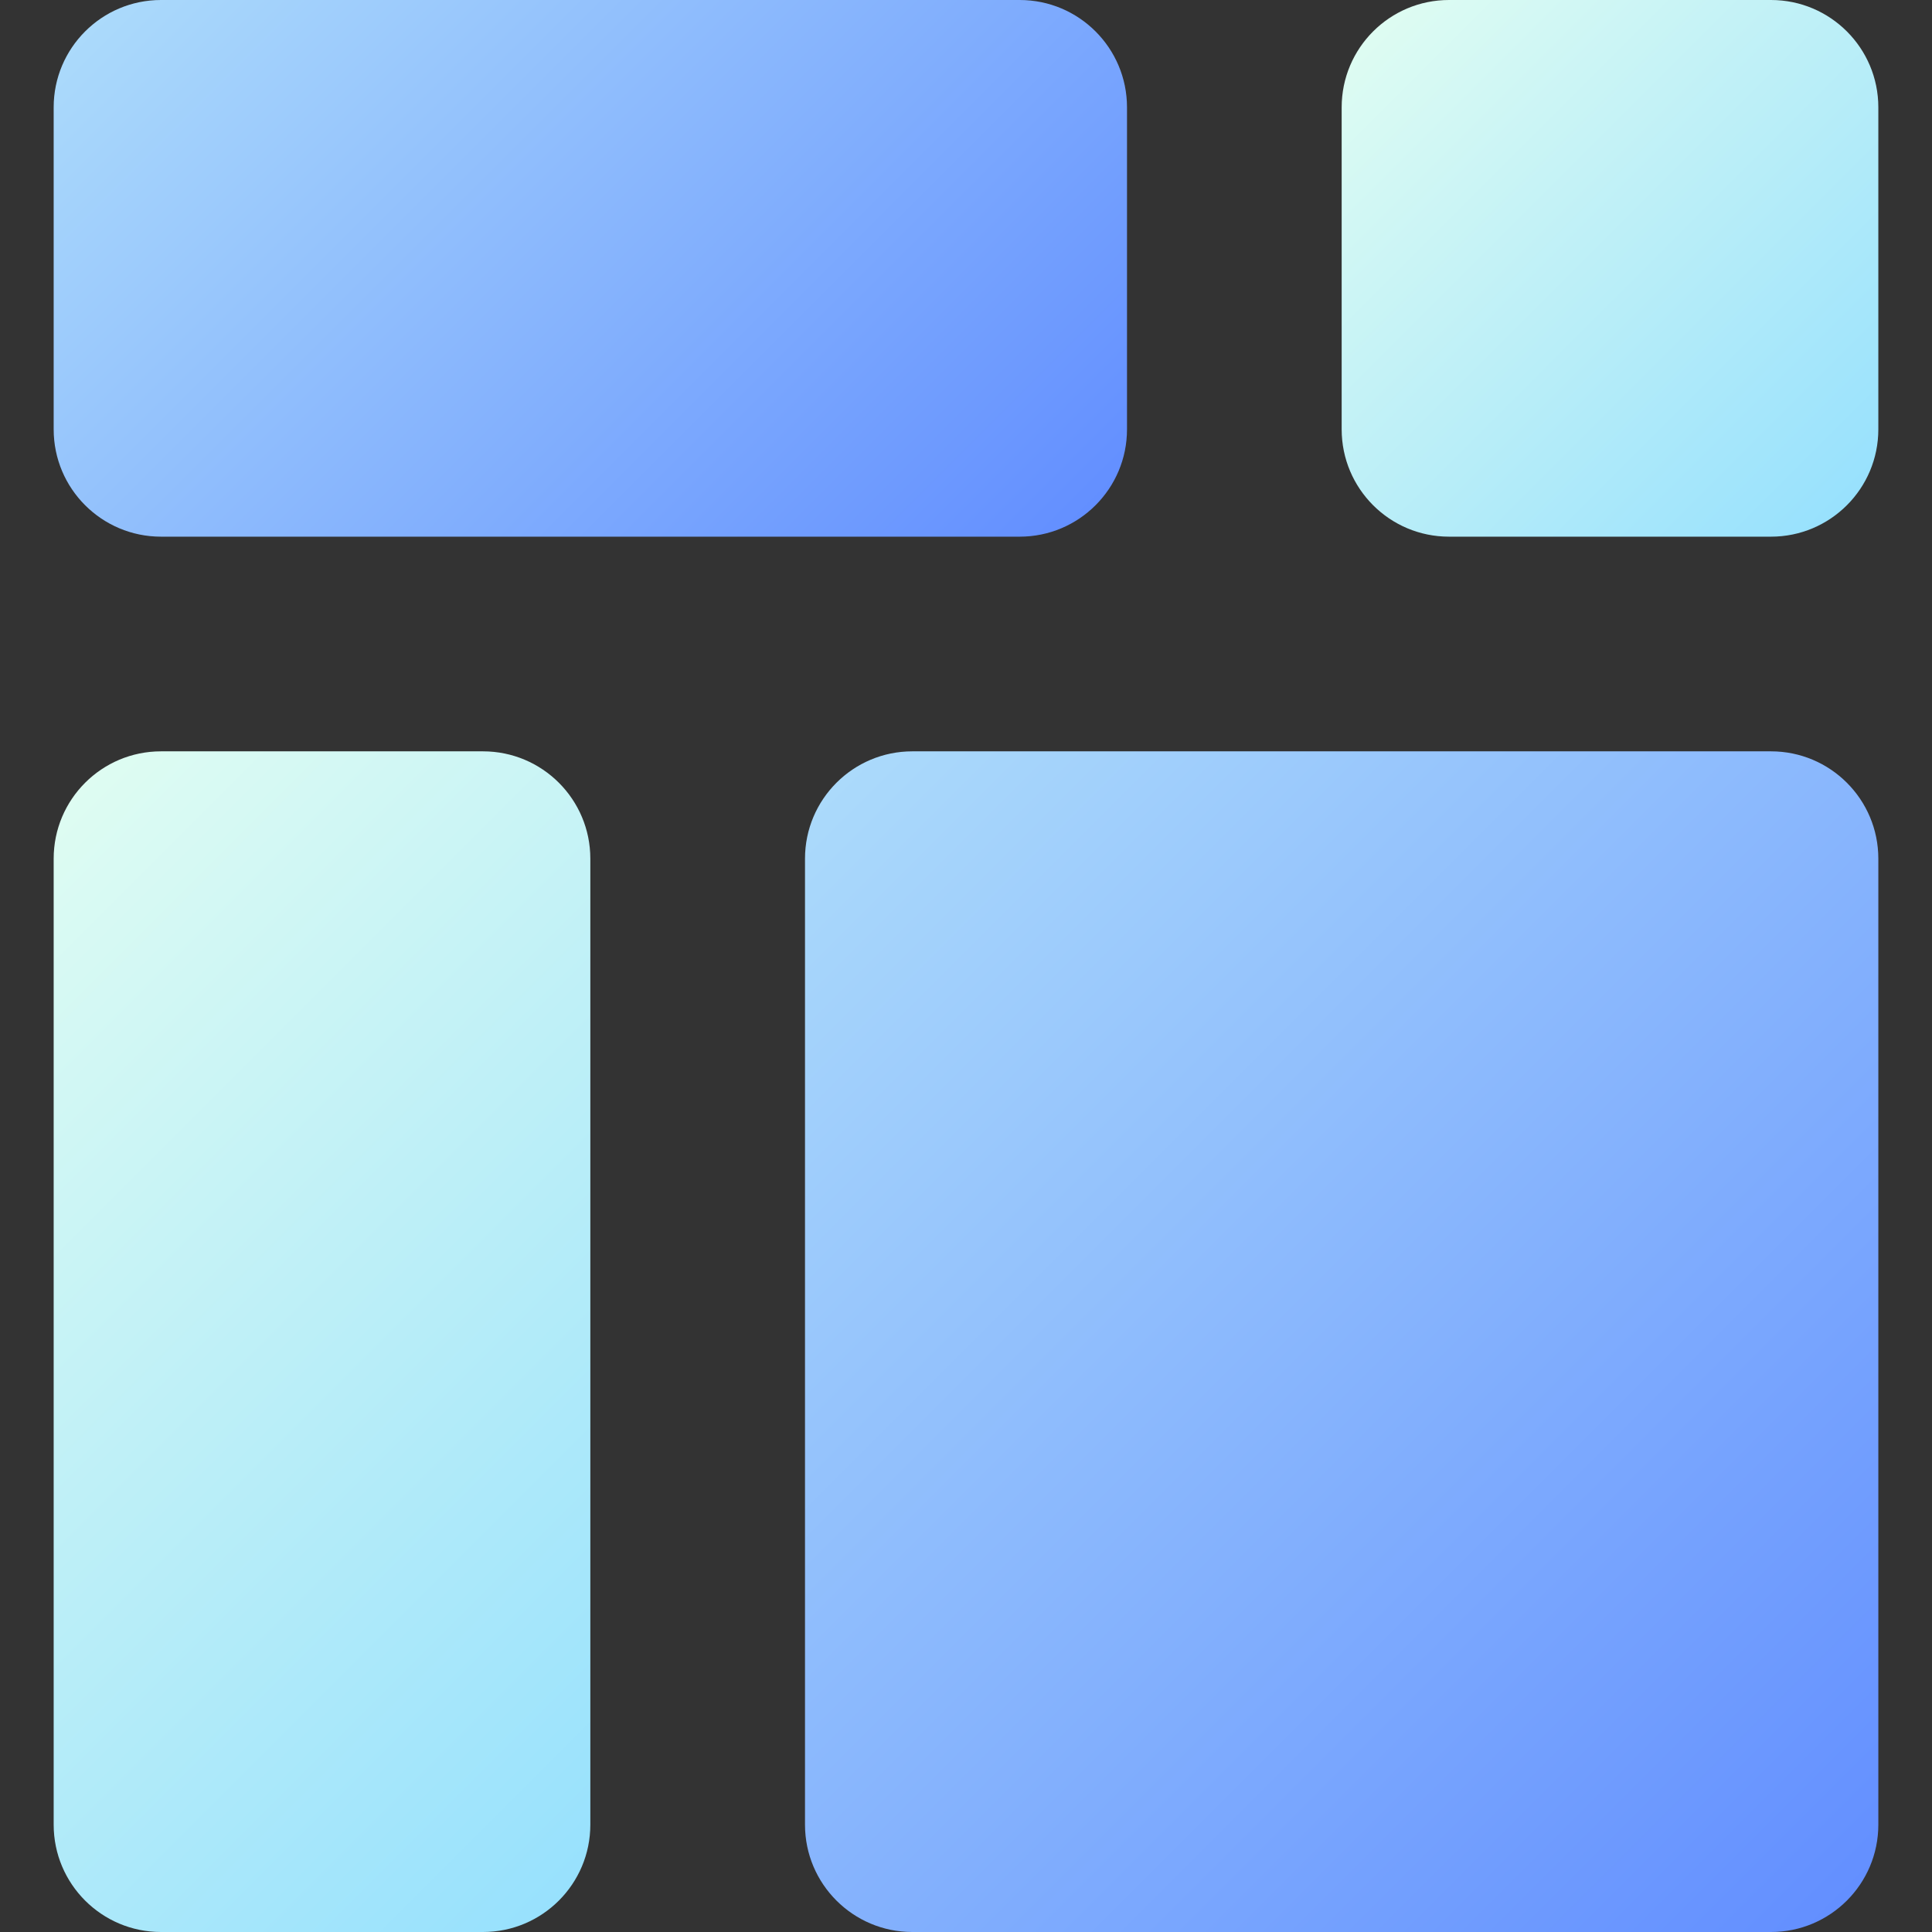 <svg xmlns="http://www.w3.org/2000/svg" enable-background="new 0 0 512 512" viewBox="0 0 512 512" width="256" height="256"><rect x="0" y="0" width="512" height="512" fill="#333333" stroke="none"/><linearGradient id="a" x1="58.109" x2="254.78" y1="538.224" y2="341.553" gradientTransform="matrix(1 0 0 -1 0 511)" gradientUnits="userSpaceOnUse"><stop offset="0" stop-color="#abdafb" class="stopColorabdafb svgShape"></stop><stop offset="1" stop-color="#638fff" class="stopColor638fff svgShape"></stop></linearGradient><path fill="url(#a)" d="M270.222,142.222H42.667c-15.71,0-28.444-12.735-28.444-28.444V28.444
			C14.222,12.735,26.957,0,42.667,0h227.556c15.709,0,28.444,12.735,28.444,28.444v85.333
			C298.667,129.487,285.932,142.222,270.222,142.222z"></path><linearGradient id="b" x1="363.887" x2="489.447" y1="502.669" y2="377.109" gradientTransform="matrix(1 0 0 -1 0 511)" gradientUnits="userSpaceOnUse"><stop offset="0" stop-color="#defcf2" class="stopColordefcf2 svgShape"></stop><stop offset="1" stop-color="#98e1fd" class="stopColor98e1fd svgShape"></stop></linearGradient><path fill="url(#b)" d="M469.333,142.222H384
			c-15.709,0-28.444-12.735-28.444-28.444V28.444C355.556,12.735,368.291,0,384,0h85.333c15.709,0,28.444,12.735,28.444,28.444
			v85.333C497.778,129.487,485.043,142.222,469.333,142.222z"></path><linearGradient id="c" x1="-20.113" x2="190.78" y1="260.891" y2="49.998" gradientTransform="matrix(1 0 0 -1 0 511)" gradientUnits="userSpaceOnUse"><stop offset="0" stop-color="#defcf2" class="stopColordefcf2 svgShape"></stop><stop offset="1" stop-color="#98e1fd" class="stopColor98e1fd svgShape"></stop></linearGradient><path fill="url(#c)" d="M128,512H42.667
			c-15.71,0-28.444-12.735-28.444-28.444v-256c0-15.71,12.735-28.444,28.444-28.444H128c15.71,0,28.444,12.735,28.444,28.444v256
			C156.444,499.265,143.71,512,128,512z"></path><g fill="#000000" class="color000 svgShape"><linearGradient id="d" x1="214.553" x2="496.558" y1="296.447" y2="14.442" gradientTransform="matrix(1 0 0 -1 0 511)" gradientUnits="userSpaceOnUse"><stop offset="0" stop-color="#abdafb" class="stopColorabdafb svgShape"></stop><stop offset="1" stop-color="#638fff" class="stopColor638fff svgShape"></stop></linearGradient><path fill="url(#d)" d="M469.333,512H241.778
			c-15.71,0-28.444-12.735-28.444-28.444v-256c0-15.71,12.735-28.444,28.444-28.444h227.556c15.709,0,28.444,12.735,28.444,28.444
			v256C497.778,499.265,485.043,512,469.333,512z"></path></g></svg>